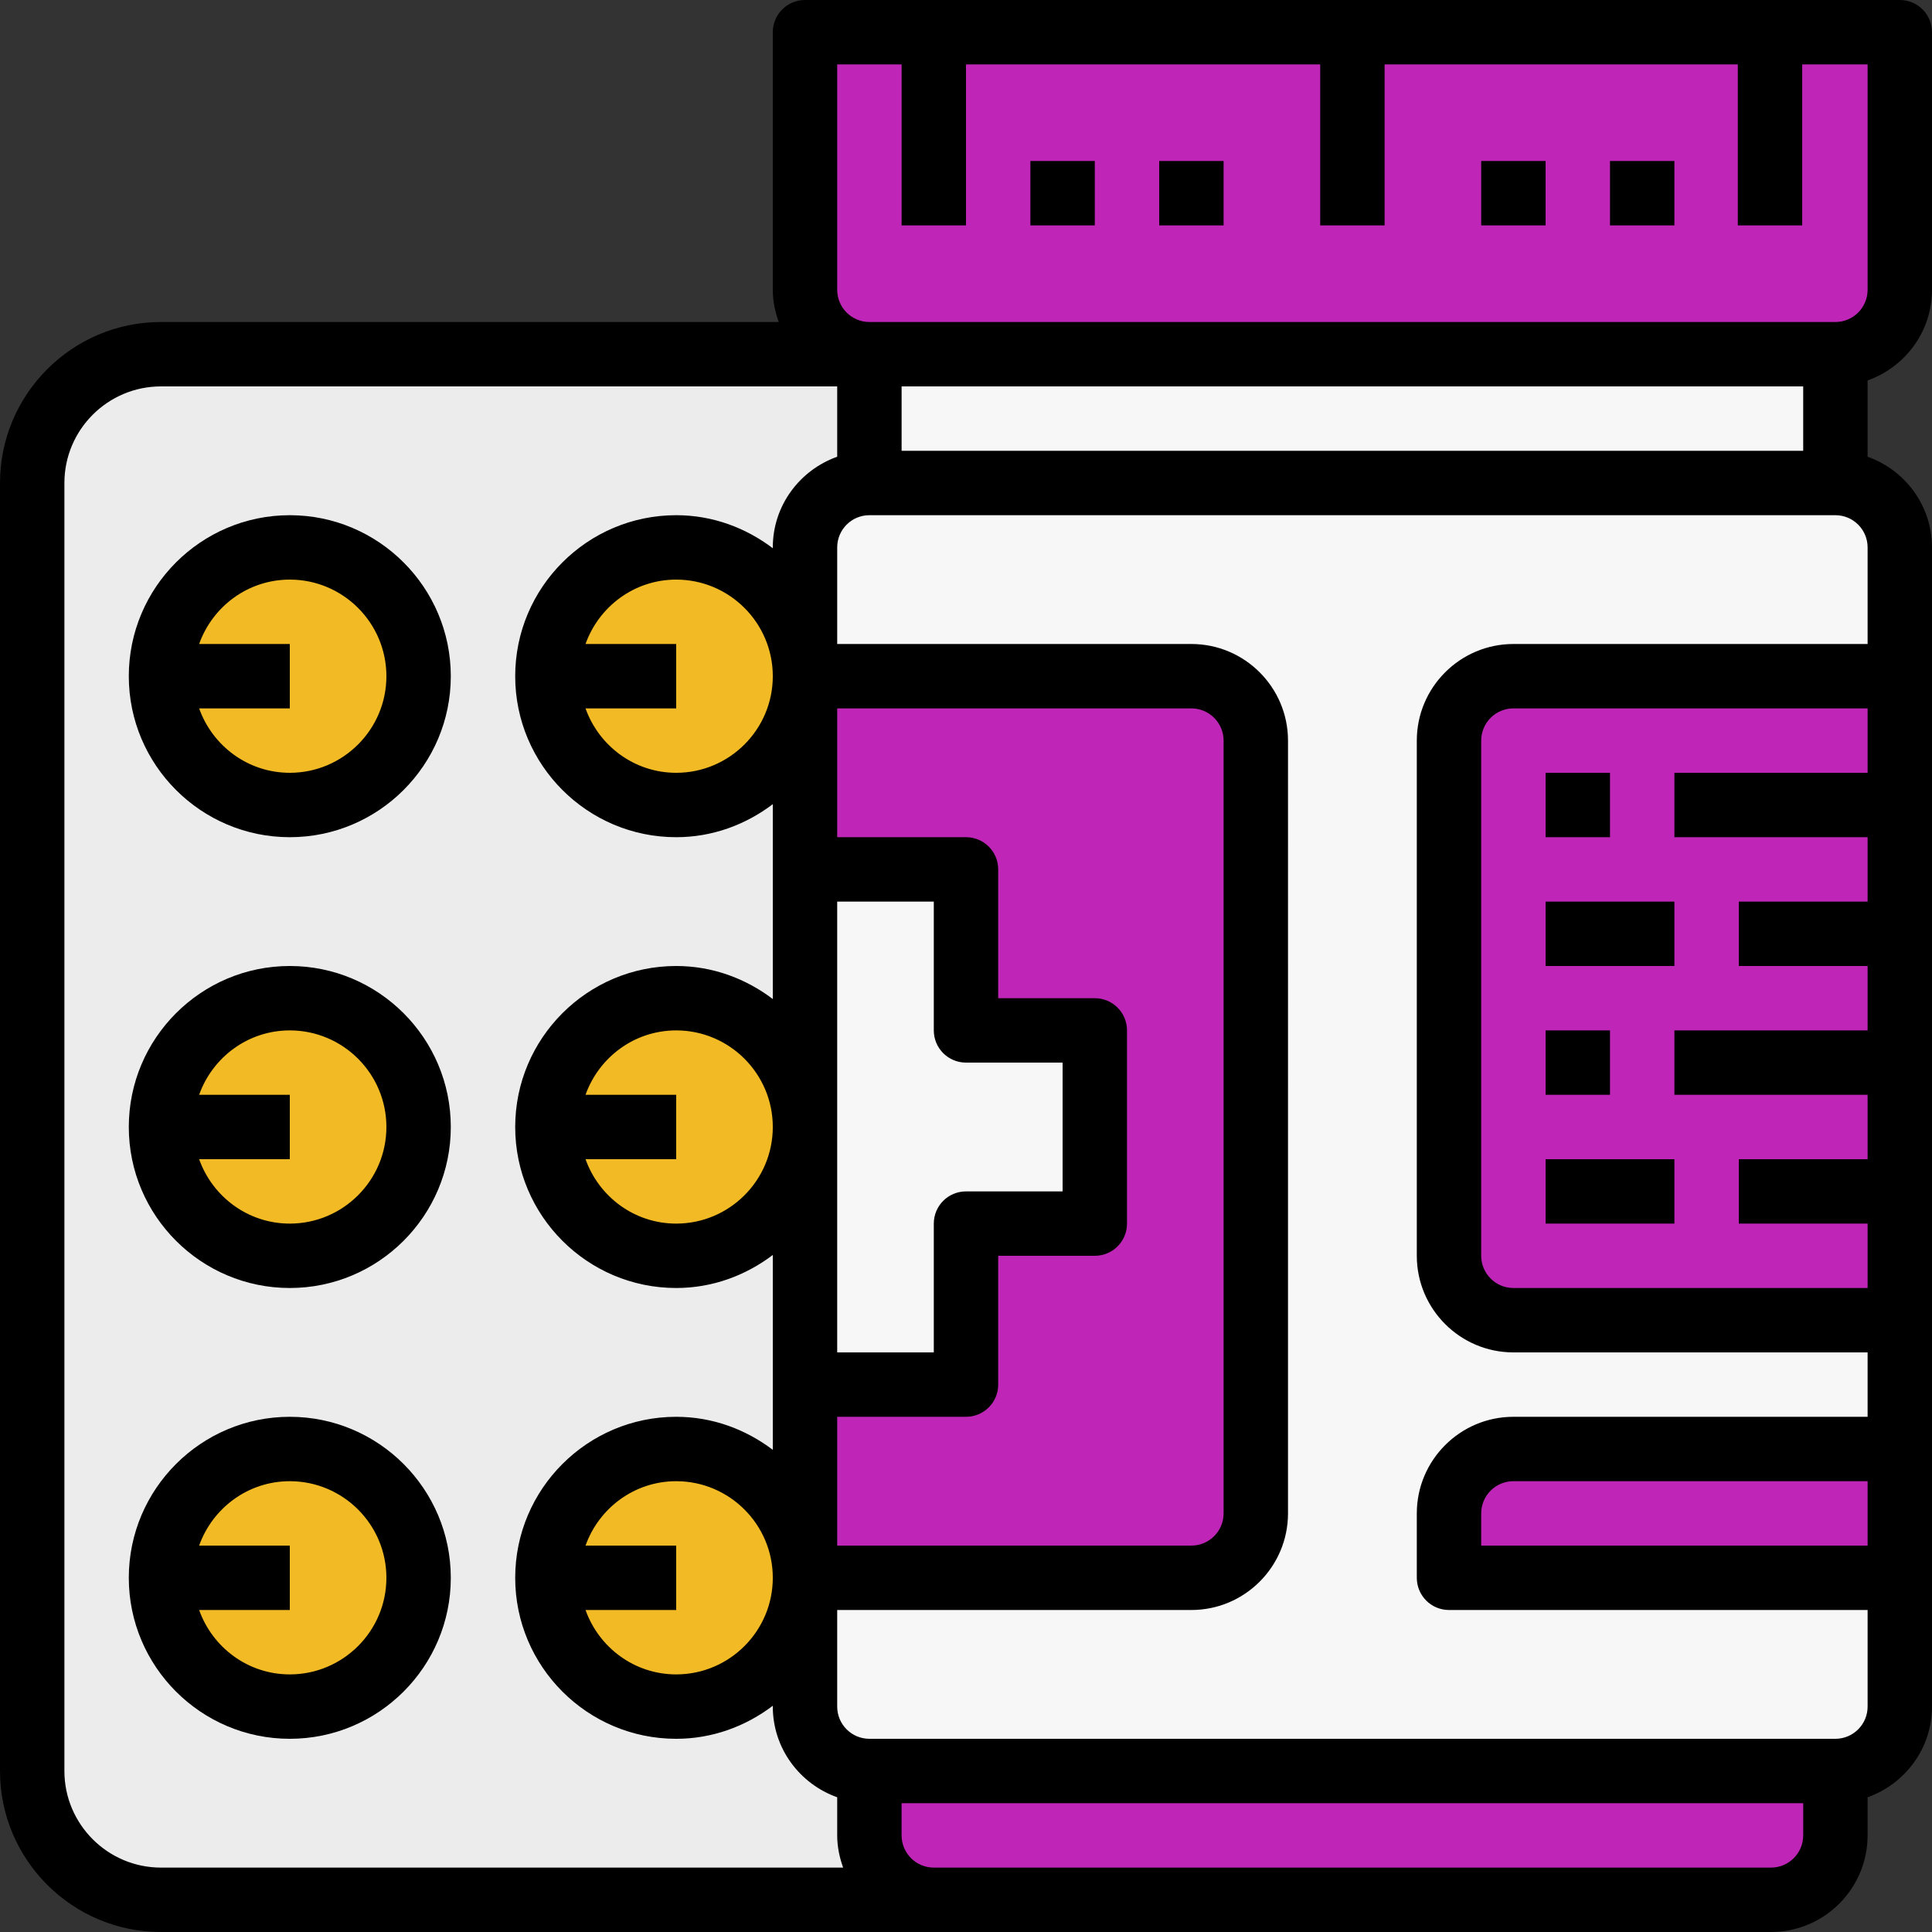 <?xml version="1.0" encoding="iso-8859-1"?>
<!-- Generator: Adobe Illustrator 19.0.0, SVG Export Plug-In . SVG Version: 6.00 Build 0)  -->
<svg version="1.1" id="Capa_1" xmlns="http://www.w3.org/2000/svg" xmlns:xlink="http://www.w3.org/1999/xlink" x="0px" y="0px"
	 viewBox="0 0 480 480" style="enable-background:new 0 0 480 480;" xml:space="preserve">
<rect x="0" y="0" width="480" height="480" fill="#333333" stroke="none"/>
<path style="fill:#ECECEC;" d="M216,88H40c-17.672,0-32,14.328-32,32v320c0,17.672,14.328,32,32,32h192"/>
<g>
	<circle style="fill:#F2BA24;" cx="72" cy="168" r="32"/>
	<circle style="fill:#F2BA24;" cx="72" cy="280" r="32"/>
	<circle style="fill:#F2BA24;" cx="72" cy="392" r="32"/>
	<circle style="fill:#F2BA24;" cx="168" cy="168" r="32"/>
	<circle style="fill:#F2BA24;" cx="168" cy="280" r="32"/>
	<circle style="fill:#F2BA24;" cx="168" cy="392" r="32"/>
</g>
<path style="fill:#F7F7F7;" d="M456,440H216c-8.84,0-16-7.16-16-16V136c0-8.84,7.16-16,16-16h240c8.84,0,16,7.16,16,16v288
	C472,432.84,464.84,440,456,440z"/>
<g>
	<path style="fill:#BF26B8;" d="M456,440H216v16c0,8.84,7.16,16,16,16h208c8.84,0,16-7.16,16-16V440z"/>
	<path style="fill:#BF26B8;" d="M296,392h-96V168h96c8.84,0,16,7.16,16,16v192C312,384.84,304.84,392,296,392z"/>
	<path style="fill:#BF26B8;" d="M472,328h-96c-8.84,0-16-7.16-16-16V184c0-8.84,7.16-16,16-16h96V328z"/>
	<path style="fill:#BF26B8;" d="M472,392H360v-16c0-8.84,7.16-16,16-16h96V392z"/>
</g>
<rect x="216" y="88" style="fill:#F7F7F7;" width="240" height="32"/>
<path style="fill:#BF26B8;" d="M456,88H216c-8.84,0-16-7.16-16-16V8h272v64C472,80.84,464.84,88,456,88z"/>
<polygon style="fill:#F7F7F7;" points="272,256 240,256 240,216 200,216 200,344 240,344 240,304 272,304 "/>
<path d="M72,128c-22.056,0-40,17.944-40,40s17.944,40,40,40s40-17.944,40-40S94.056,128,72,128z M72,192
	c-10.416,0-19.216-6.712-22.528-16H72v-16H49.472c3.312-9.288,12.112-16,22.528-16c13.232,0,24,10.768,24,24S85.232,192,72,192z"/>
<path d="M72,240c-22.056,0-40,17.944-40,40s17.944,40,40,40s40-17.944,40-40S94.056,240,72,240z M72,304
	c-10.416,0-19.216-6.712-22.528-16H72v-16H49.472c3.312-9.288,12.112-16,22.528-16c13.232,0,24,10.768,24,24S85.232,304,72,304z"/>
<path d="M72,352c-22.056,0-40,17.944-40,40s17.944,40,40,40s40-17.944,40-40S94.056,352,72,352z M72,416
	c-10.416,0-19.216-6.712-22.528-16H72v-16H49.472c3.312-9.288,12.112-16,22.528-16c13.232,0,24,10.768,24,24S85.232,416,72,416z"/>
<rect x="384" y="256" width="16" height="16"/>
<rect x="384" y="288" width="32" height="16"/>
<rect x="384" y="192" width="16" height="16"/>
<rect x="384" y="224" width="32" height="16"/>
<path d="M480,72V8c0-4.424-3.576-8-8-8H200c-4.424,0-8,3.576-8,8v64c0,2.816,0.576,5.488,1.472,8H40C17.944,80,0,97.944,0,120v320
	c0,22.056,17.944,40,40,40h192h208c13.232,0,24-10.768,24-24v-9.472c9.288-3.312,16-12.112,16-22.528v-32v-32v-32V168v-32
	c0-10.416-6.712-19.216-16-22.528V94.52C473.288,91.216,480,82.416,480,72z M208,72V16h16v40h16V16h88v40h16V16h87.752v40h16V16H464
	v56c0,4.416-3.584,8-8,8H216C211.584,80,208,76.416,208,72z M448,112H224V96h224V112z M16,440V120c0-13.232,10.768-24,24-24h168
	v17.472c-9.288,3.312-16,12.112-16,22.528v0.208c-6.704-5.08-14.96-8.208-24-8.208c-22.056,0-40,17.944-40,40s17.944,40,40,40
	c9.04,0,17.296-3.128,24-8.208V216v32.208c-6.704-5.08-14.96-8.208-24-8.208c-22.056,0-40,17.944-40,40s17.944,40,40,40
	c9.04,0,17.296-3.128,24-8.208V344v16.208c-6.704-5.08-14.96-8.208-24-8.208c-22.056,0-40,17.944-40,40s17.944,40,40,40
	c9.04,0,17.296-3.128,24-8.208V424c0,10.416,6.712,19.216,16,22.528V456c0,2.816,0.576,5.488,1.472,8H40
	C26.768,464,16,453.232,16,440z M145.472,384c3.312-9.288,12.112-16,22.528-16c13.232,0,24,10.768,24,24s-10.768,24-24,24
	c-10.416,0-19.216-6.712-22.528-16H168v-16H145.472z M145.472,272c3.312-9.288,12.112-16,22.528-16c13.232,0,24,10.768,24,24
	s-10.768,24-24,24c-10.416,0-19.216-6.712-22.528-16H168v-16H145.472z M145.472,160c3.312-9.288,12.112-16,22.528-16
	c13.232,0,24,10.768,24,24s-10.768,24-24,24c-10.416,0-19.216-6.712-22.528-16H168v-16H145.472z M240,264h24v32h-24
	c-4.424,0-8,3.576-8,8v32h-24V224h24v32C232,260.424,235.576,264,240,264z M208,352h32c4.424,0,8-3.576,8-8v-32h24
	c4.424,0,8-3.576,8-8v-48c0-4.424-3.576-8-8-8h-24v-32c0-4.424-3.576-8-8-8h-32v-32h88c4.416,0,8,3.584,8,8v192c0,4.416-3.584,8-8,8
	h-88V352z M448,456c0,4.416-3.584,8-8,8H232c-4.416,0-8-3.584-8-8v-8h224V456z M456,432H216c-4.416,0-8-3.584-8-8v-24h88
	c13.232,0,24-10.768,24-24V184c0-13.232-10.768-24-24-24h-88v-24c0-4.416,3.584-8,8-8h240c4.416,0,8,3.584,8,8v24h-88
	c-13.232,0-24,10.768-24,24v128c0,13.232,10.768,24,24,24h88v16h-88c-13.232,0-24,10.768-24,24v16c0,4.424,3.576,8,8,8h104v24
	C464,428.416,460.416,432,456,432z M464,192h-48v16h48v16h-32v16h32v16h-48v16h48v16h-32v16h32v16h-88c-4.416,0-8-3.584-8-8V184
	c0-4.416,3.584-8,8-8h88V192z M464,384h-96v-8c0-4.416,3.584-8,8-8h88V384z"/>
<rect x="256" y="40" width="16" height="16"/>
<rect x="288" y="40" width="16" height="16"/>
<rect x="368" y="40" width="16" height="16"/>
<rect x="400" y="40" width="16" height="16"/>
<g>
</g>
<g>
</g>
<g>
</g>
<g>
</g>
<g>
</g>
<g>
</g>
<g>
</g>
<g>
</g>
<g>
</g>
<g>
</g>
<g>
</g>
<g>
</g>
<g>
</g>
<g>
</g>
<g>
</g>
</svg>
